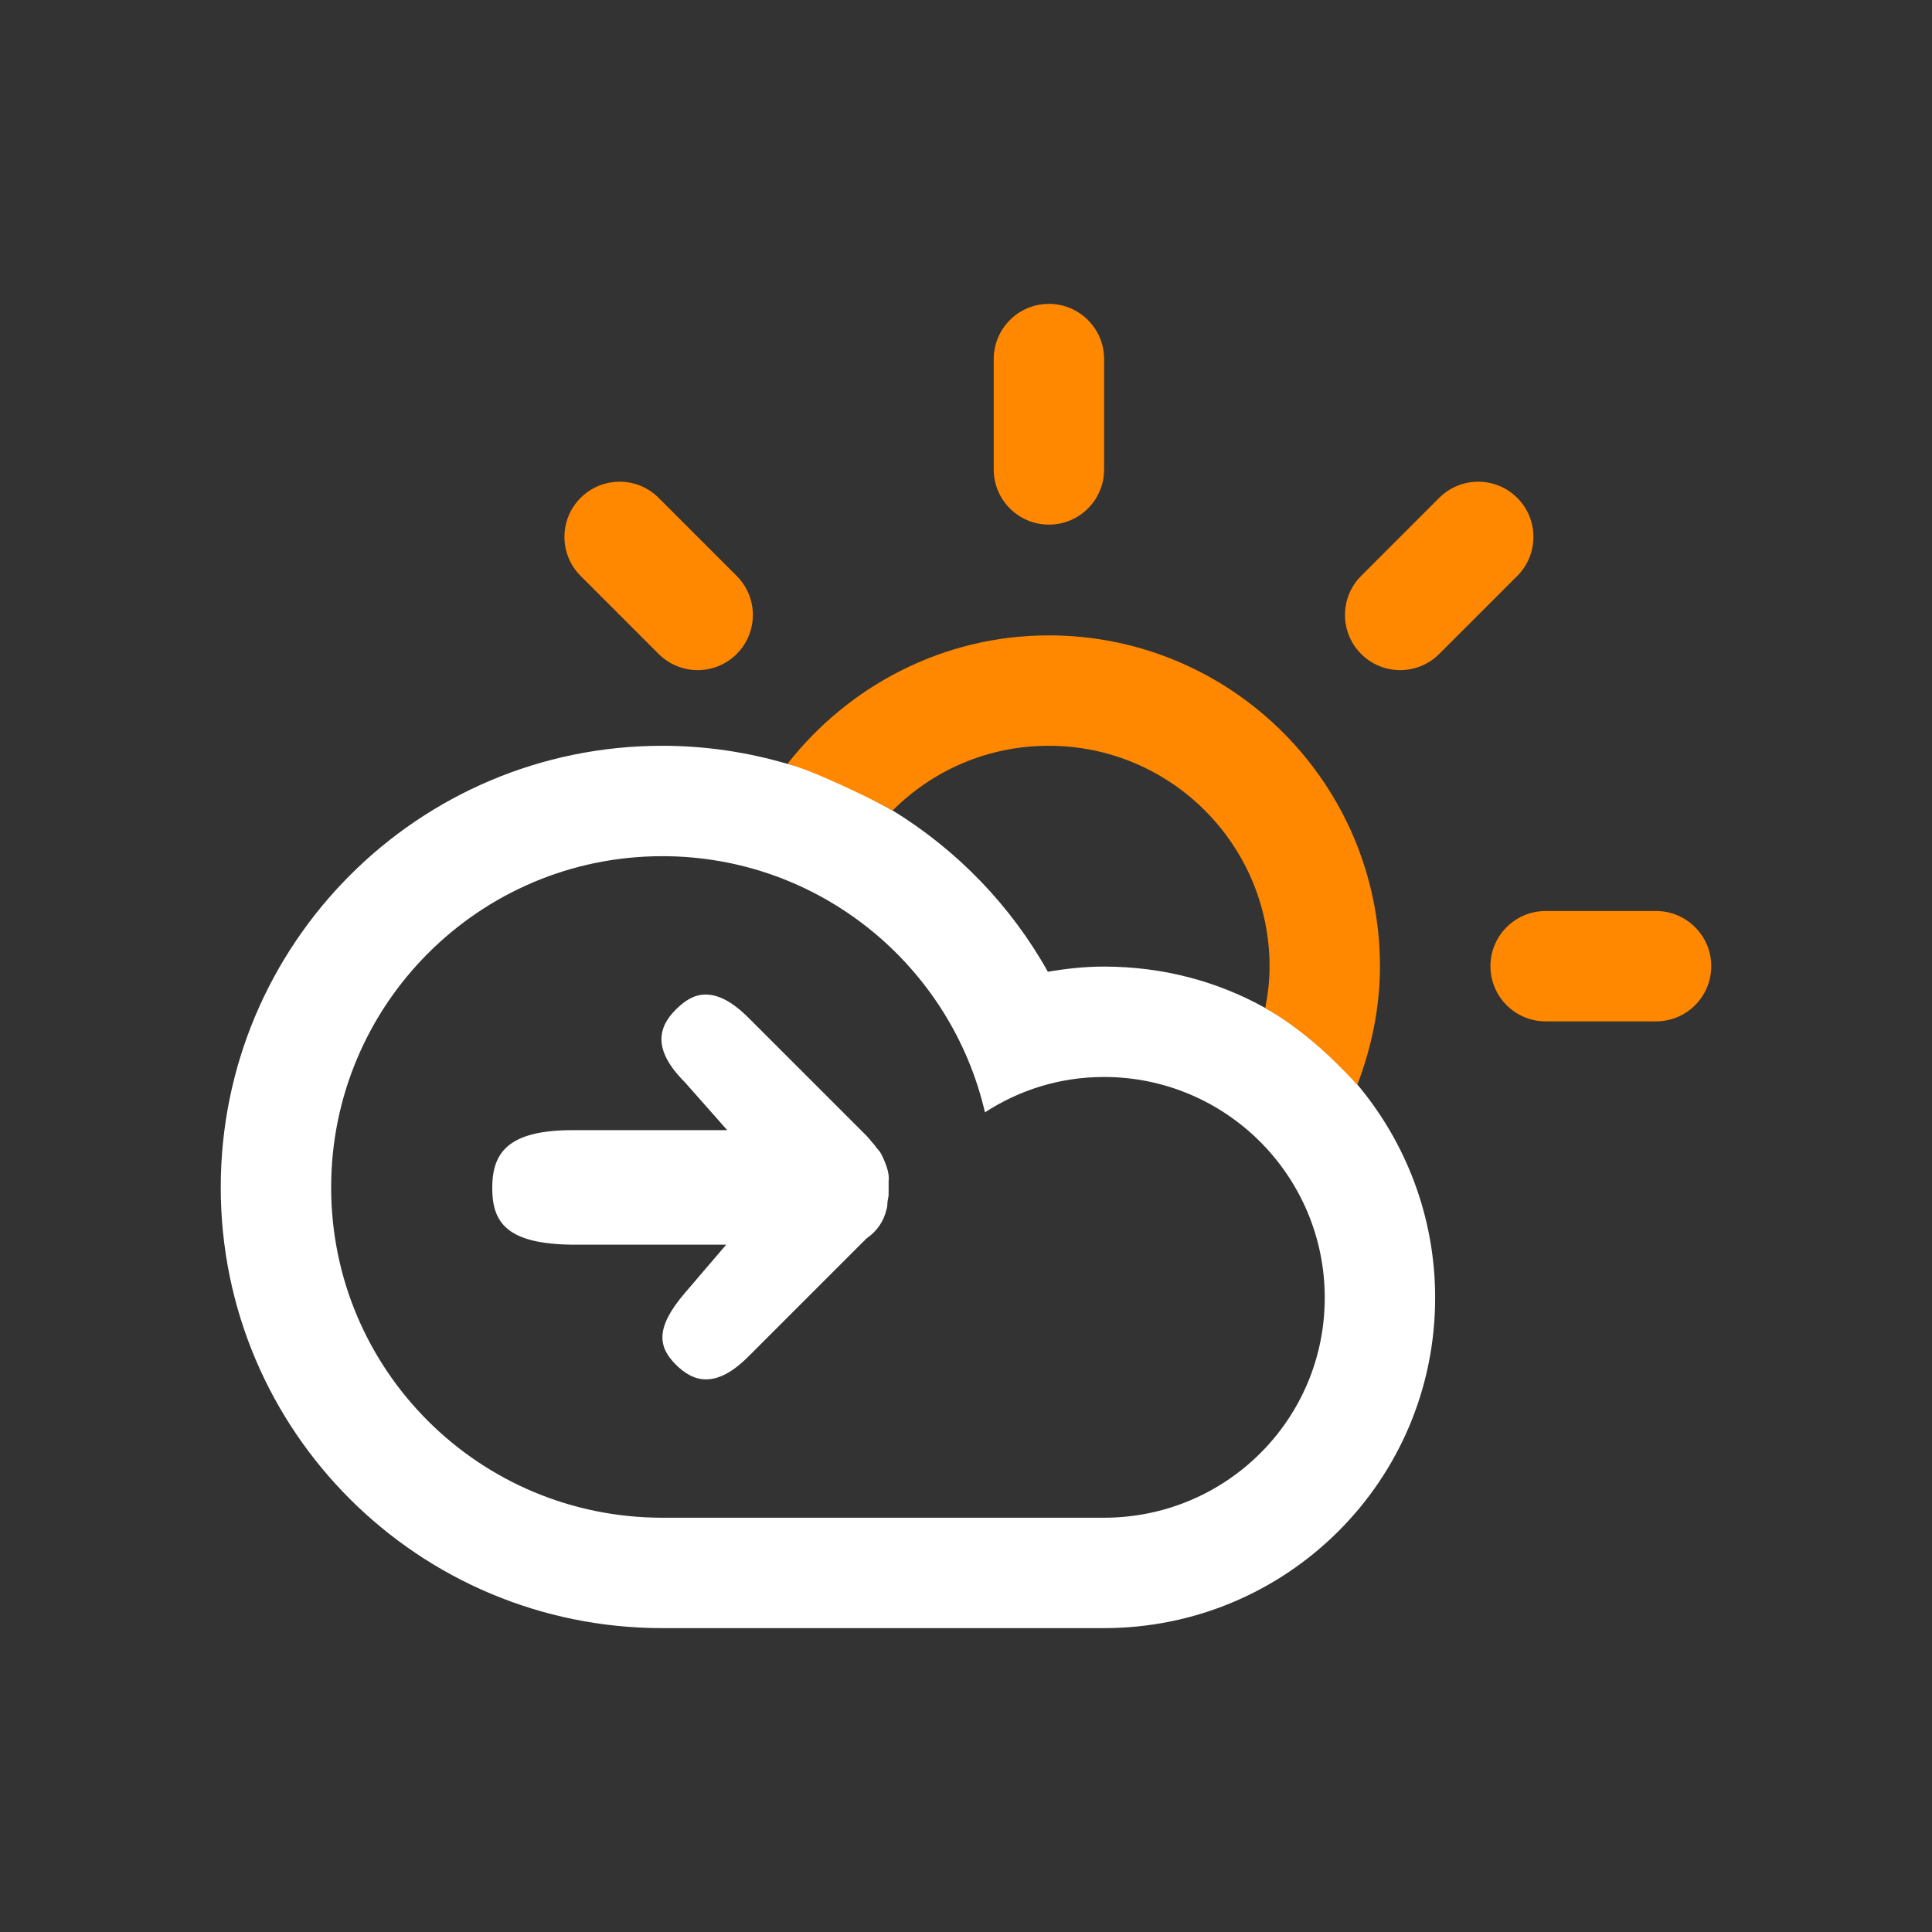 <?xml version="1.0" encoding="UTF-8" standalone="no"?>
<!-- Generator: Adobe Illustrator 15.1.0, SVG Export Plug-In . SVG Version: 6.00 Build 0)  -->

<svg
   xmlns:dc="http://purl.org/dc/elements/1.1/"
   xmlns:cc="http://creativecommons.org/ns#"
   xmlns:rdf="http://www.w3.org/1999/02/22-rdf-syntax-ns#"
   xmlns:svg="http://www.w3.org/2000/svg"
   xmlns="http://www.w3.org/2000/svg"
   xmlns:sodipodi="http://sodipodi.sourceforge.net/DTD/sodipodi-0.dtd"
   xmlns:inkscape="http://www.inkscape.org/namespaces/inkscape"
   version="1.1"
   id="Layer_1"
   x="0px"
   y="0px"
   width="70"
   height="70"
   viewBox="0 0 70 70"
   enable-background="new 0 0 100 100"
   xml:space="preserve"
   inkscape:version="0.48.5 r10040"
   sodipodi:docname="sun_cloud_decreasing.svg"><rect x="0" y="0" width="70" height="70" fill="#333333" stroke="none"/><defs
   id="defs8923"><inkscape:path-effect
     effect="skeletal"
     id="path-effect8951"
     is_visible="true"
     pattern="M 0,0 0,10 10,5 z"
     copytype="single_stretched"
     prop_scale="1"
     scale_y_rel="false"
     spacing="0"
     normal_offset="0"
     tang_offset="0"
     prop_units="false"
     vertical_pattern="false"
     fuse_tolerance="0" /><inkscape:path-effect
     effect="spiro"
     id="path-effect8949"
     is_visible="true" /><inkscape:path-effect
     effect="spiro"
     id="path-effect8945"
     is_visible="true" /></defs><sodipodi:namedview
   pagecolor="#ffffff"
   bordercolor="#666666"
   borderopacity="1"
   objecttolerance="10"
   gridtolerance="10"
   guidetolerance="10"
   inkscape:pageopacity="0"
   inkscape:pageshadow="2"
   inkscape:window-width="1600"
   inkscape:window-height="1138"
   id="namedview8921"
   showgrid="false"
   inkscape:zoom="9.9103794"
   inkscape:cx="22.504929"
   inkscape:cy="33.904537"
   inkscape:window-x="1594"
   inkscape:window-y="-6"
   inkscape:window-maximized="1"
   inkscape:current-layer="Layer_1"
   fit-margin-top="0"
   fit-margin-left="0"
   fit-margin-right="0"
   fit-margin-bottom="0" />
<path
   style="fill:#ffffff"
   d="m 28.529,27.677 c -1.433,-0.422 -2.959,-0.656 -4.531,-0.656 -8.835,0 -16,7.164 -16,16 0,8.836 7.165,15.969 16,15.969 l 16,0 c 6.627,0 12,-5.344 12,-11.969 0,-2.935 -1.063,-5.633 -2.812,-7.719 -1.009,-1.121 -2.214,-2.16 -3.344,-2.781 -1.731,-0.968 -3.719,-1.5 -5.844,-1.5 -0.696,0 -1.367,0.074 -2.031,0.188 -1.344,-2.401 -3.285,-4.408 -5.625,-5.844 -1.204,-0.653 -2.554,-1.396 -3.812,-1.688 z m -4.531,3.344 c 5.691,0 10.457,3.965 11.688,9.281 1.25,-0.809 2.712,-1.281 4.312,-1.281 4.418,0 8,3.582 8,8 0,4.416 -3.582,7.969 -8,7.969 l -16,0 c -6.627,0 -12,-5.342 -12,-11.969 0,-6.627 5.373,-12 12,-12 z"
   id="path8931"
   inkscape:connector-curvature="0"
   sodipodi:nodetypes="csssssccscccscssssss" /><path
   id="path8919"
   d="m 23.864,23.694 -2.827,-2.827 c -0.781,-0.781 -0.781,-2.048 0,-2.828 0.78,-0.781 2.047,-0.781 2.827,0 l 2.828,2.828 c 0.781,0.78 0.781,2.047 0,2.827 -0.78,0.781 -2.047,0.781 -2.828,0 z m 14.14,-4.686 c -1.104,0 -1.999,-0.895 -1.999,-1.999 l 0,-3.999 c 0,-1.105 0.896,-2 1.999,-2 1.105,0 2,0.895 2,2 l 0,3.999 c 0,1.105 -0.894,1.999 -2,1.999 z m -9.47,8.666 c 0.987,0.26 3.307,1.396 3.809,1.691 1.447,-1.451 3.444,-2.344 5.656,-2.344 4.418,0 8,3.584 8,8 0,0.523 -0.06,1.006 -0.156,1.5 1.276,0.726 2.375,1.736 3.336,2.781 0.505,-1.326 0.819,-2.777 0.82,-4.281 0,-6.625 -5.373,-12 -12,-12 -3.841,0 -7.269,1.845 -9.465,4.652 z M 52.145,23.694 c -0.781,0.781 -2.047,0.781 -2.828,0 -0.781,-0.78 -0.781,-2.047 0,-2.827 l 2.828,-2.828 c 0.781,-0.781 2.047,-0.781 2.828,0 0.781,0.78 0.781,2.047 0,2.828 z m 7.857,13.312 -4,0 c -1.104,0 -2,-0.895 -2,-2 0,-1.104 0.896,-1.998 2,-1.998 l 4,0 c 1.104,0 2,0.895 2,1.998 0,1.105 -0.896,2 -2,2 z"
   style="fill:#ff8800;fill-opacity:1"
   inkscape:connector-curvature="0"
   sodipodi:nodetypes="ssccccssssssssccsscccsccccscccsssssss" />
<path
   style="fill:#ffffff;fill-opacity:1;fill-rule:evenodd"
   d="m 25.288,36.068 c -0.296,0.072 -0.565,0.273 -0.804,0.512 -0.637,0.637 -0.853,1.449 0.329,2.631 l 1.535,1.736 -5.59,0 c -2.367,0 -2.923,0.826 -2.923,2.1 0,1.274 0.558,2.028 2.923,2.05 l 5.554,0 -1.498,1.75 c -1.087,1.27 -0.965,1.958 -0.329,2.594 0.637,0.637 1.448,0.891 2.631,-0.292 l 4.165,-4.165 c 0.048,-0.027 0.066,-0.08 0.11,-0.11 0.397,-0.272 0.629,-0.631 0.731,-1.06 0.036,-0.102 0.024,-0.198 0.037,-0.292 0.013,-0.097 0.047,-0.202 0.037,-0.292 0.003,-0.06 0,-0.122 0,-0.183 0,-0.073 0.004,-0.148 0,-0.219 0.025,-0.201 -0.014,-0.42 -0.11,-0.658 -0.019,-0.061 -0.049,-0.124 -0.073,-0.183 -0.034,-0.064 -0.066,-0.153 -0.11,-0.219 -0.04,-0.069 -0.095,-0.119 -0.146,-0.183 -0.033,-0.043 -0.072,-0.102 -0.11,-0.146 -0.012,-0.011 -0.024,-0.025 -0.037,-0.037 -0.072,-0.083 -0.132,-0.169 -0.219,-0.256 L 27.115,36.872 C 26.375,36.132 25.781,35.948 25.288,36.068 z"
   id="path3960-8"
   inkscape:connector-curvature="0"
   sodipodi:nodetypes="ssscssscssscccccscccccccsss" /></svg>